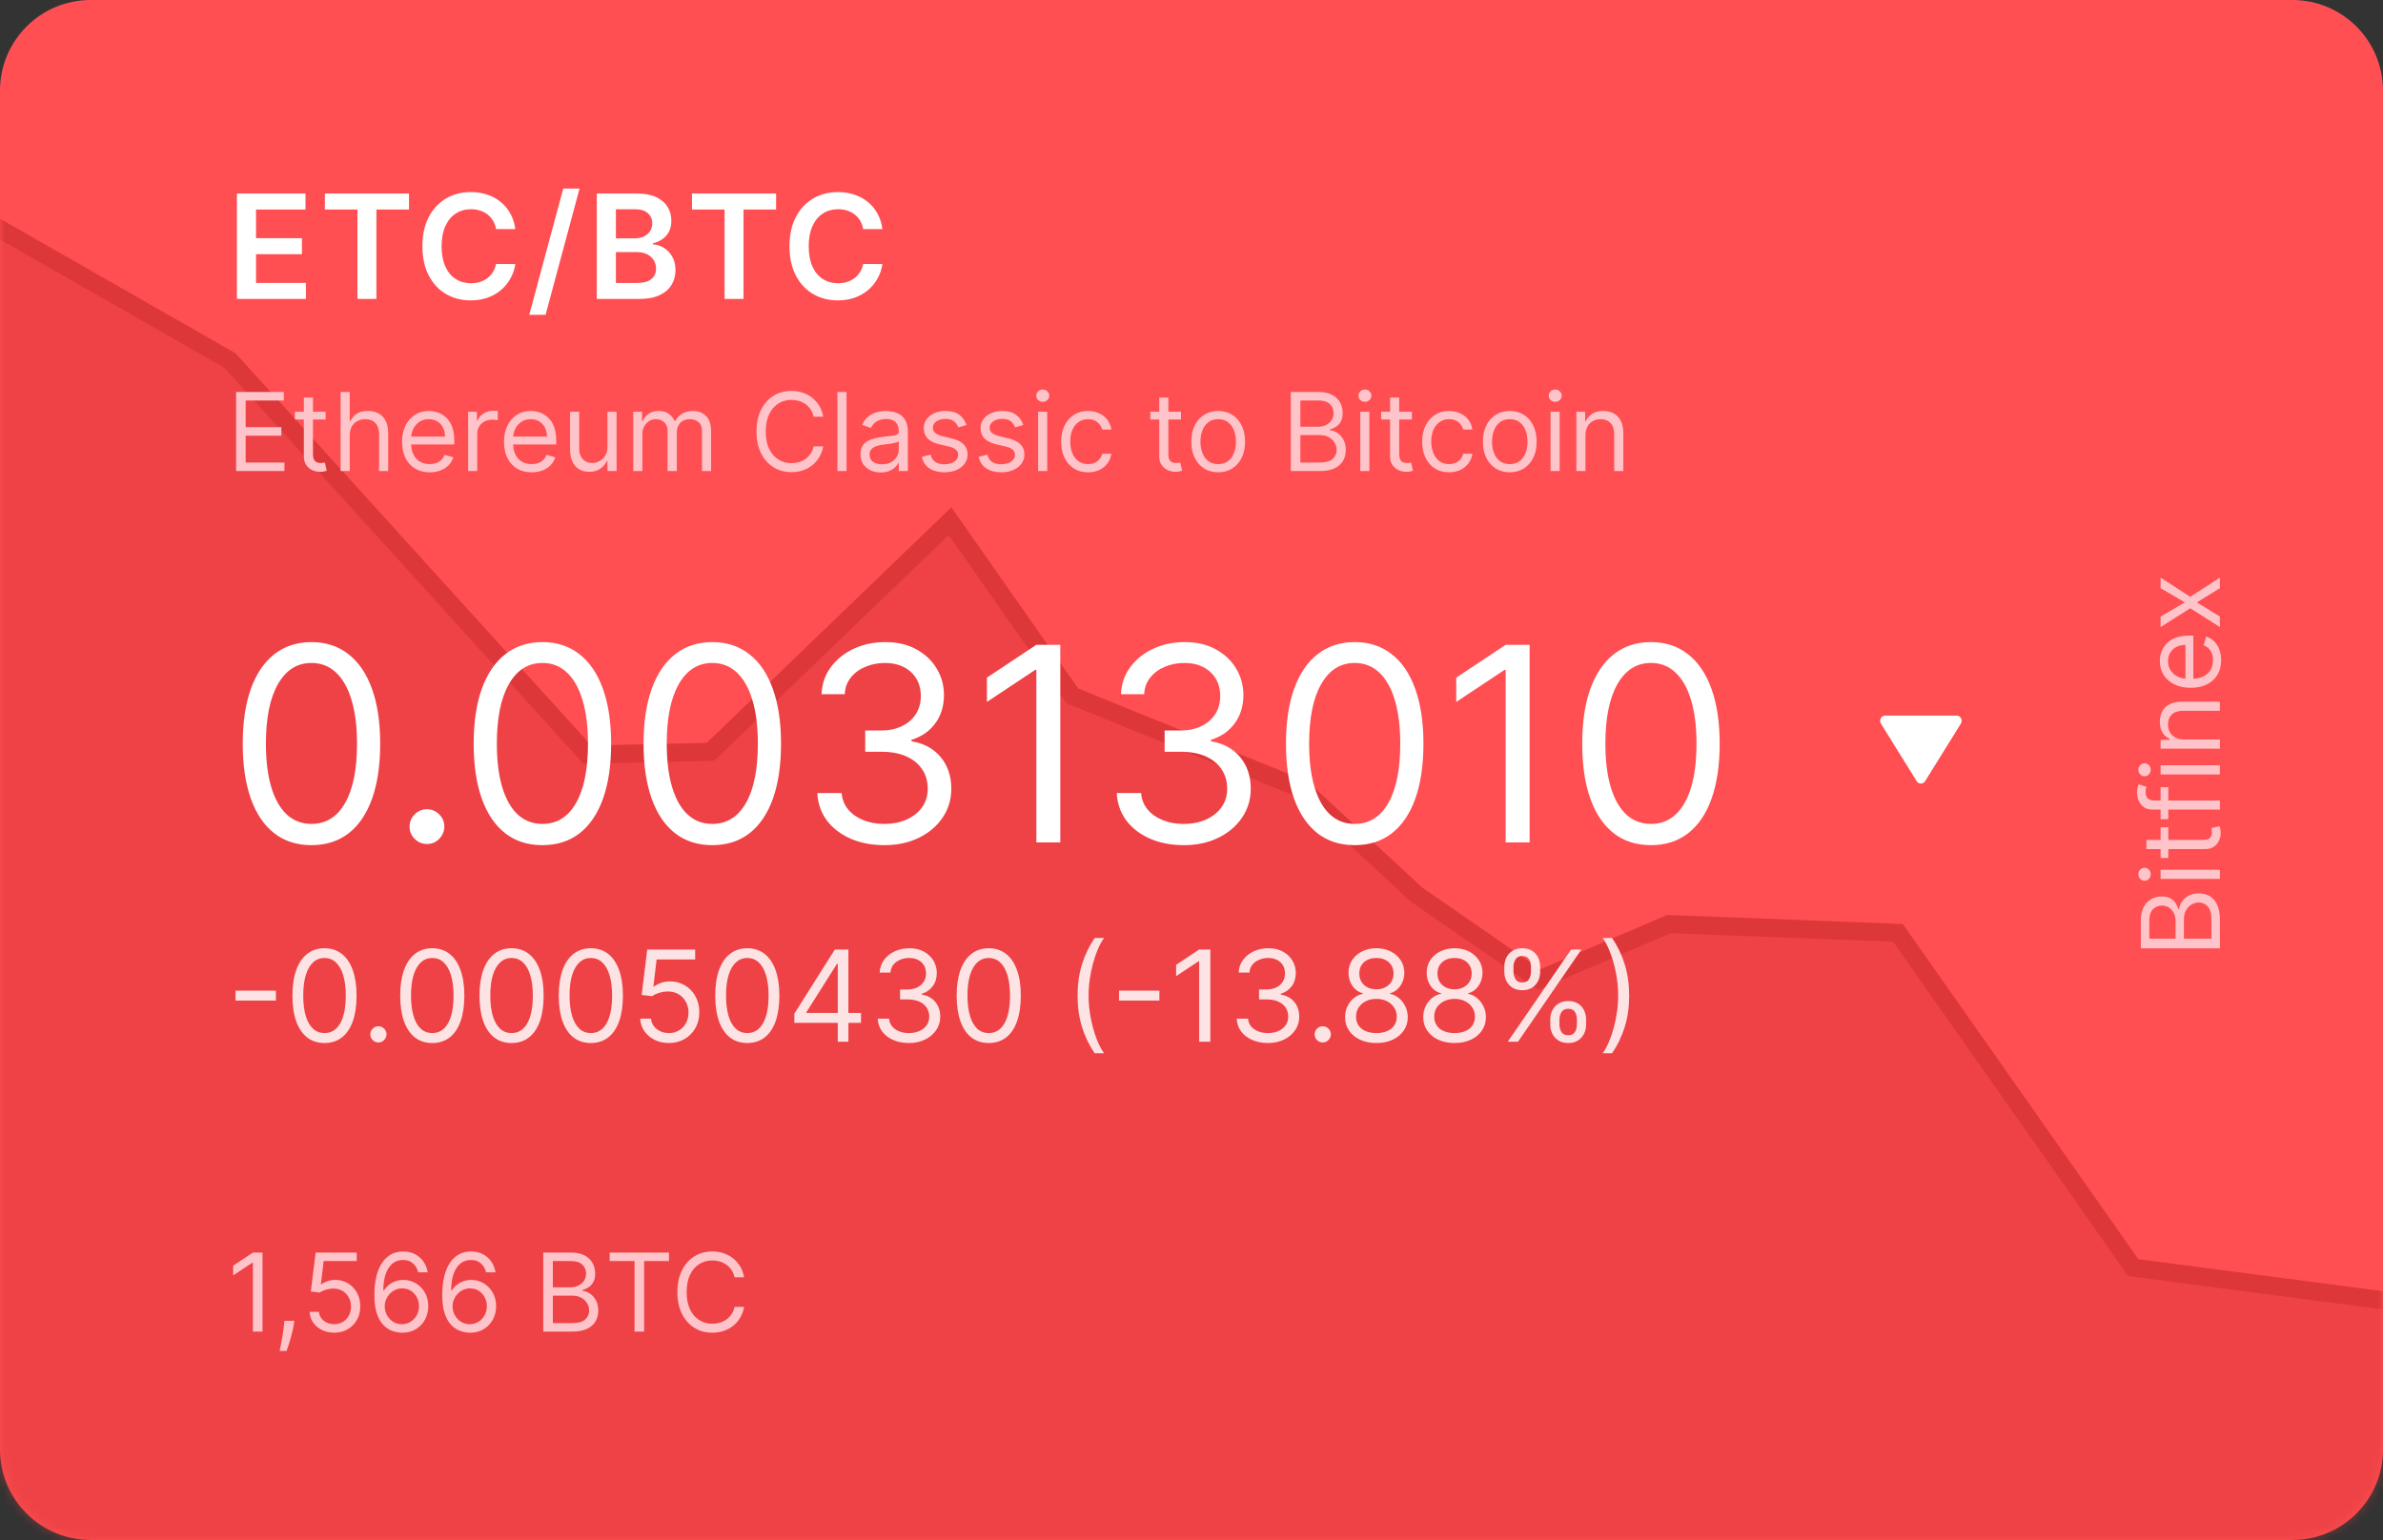 <svg width="263" height="170" viewBox="0 0 263 170" fill="none" xmlns="http://www.w3.org/2000/svg">
<rect x="0" y="0" width="263" height="170" fill="#333333" stroke="none"/>
<g clip-path="url(#clip0_0_1165)">
<path fill-rule="evenodd" clip-rule="evenodd" d="M0 10C0 4.477 4.477 0 10 0L253 0C258.523 0 263 4.477 263 10V160C263 165.523 258.523 170 253 170H10C4.477 170 0 165.523 0 160L0 10Z" fill="#FF4F52"/>
<mask id="mask0_0_1165" style="mask-type:luminance" maskUnits="userSpaceOnUse" x="0" y="0" width="263" height="170">
<path fill-rule="evenodd" clip-rule="evenodd" d="M0 10C0 4.477 4.477 0 10 0L253 0C258.523 0 263 4.477 263 10V160C263 165.523 258.523 170 253 170H10C4.477 170 0 165.523 0 160L0 10Z" fill="white"/>
</mask>
<g mask="url(#mask0_0_1165)">
<path d="M78.694 82.72L104.851 57.531L118.181 76.573L118.35 76.815L118.624 76.927L143.796 87.153L156.321 98.734L156.373 98.782L156.431 98.822L169.431 107.822L169.886 108.137L170.394 107.919L184.187 102.008L209.467 102.98L235.182 139.575L235.434 139.934L235.87 139.992L264.204 143.702L264.007 171H-1V24.723L25.366 39.789L64.512 82.963L64.819 83.302L65.276 83.291L78.023 83L78.413 82.991L78.694 82.72Z" fill="#DE373A" fill-opacity="0.5" stroke="#DE373A" stroke-width="2"/>
<path d="M245 104.689H236.273V101.638C236.273 101.03 236.378 100.529 236.588 100.134C236.795 99.739 237.075 99.445 237.428 99.252C237.777 99.059 238.165 98.962 238.591 98.962C238.966 98.962 239.276 99.029 239.52 99.162C239.764 99.293 239.957 99.466 240.099 99.682C240.241 99.895 240.347 100.127 240.415 100.377H240.5C240.517 100.11 240.611 99.841 240.781 99.571C240.952 99.302 241.196 99.076 241.514 98.894C241.832 98.712 242.222 98.621 242.682 98.621C243.119 98.621 243.513 98.721 243.862 98.919C244.212 99.118 244.489 99.432 244.693 99.861C244.898 100.29 245 100.848 245 101.536V104.689ZM244.062 103.632V101.536C244.062 100.846 243.929 100.355 243.662 100.066C243.392 99.773 243.065 99.627 242.682 99.627C242.386 99.627 242.114 99.702 241.864 99.853C241.611 100.003 241.409 100.218 241.259 100.496C241.105 100.775 241.028 101.104 241.028 101.485V103.632H244.062ZM240.108 103.632V101.672C240.108 101.354 240.045 101.067 239.92 100.811C239.795 100.553 239.619 100.348 239.392 100.198C239.165 100.044 238.898 99.968 238.591 99.968C238.207 99.968 237.882 100.101 237.615 100.368C237.345 100.635 237.21 101.059 237.21 101.638V103.632H240.108ZM245 97.021H238.455V96.015H245V97.021ZM237.364 96.51C237.364 96.706 237.297 96.875 237.163 97.017C237.03 97.156 236.869 97.225 236.682 97.225C236.494 97.225 236.334 97.156 236.2 97.017C236.067 96.875 236 96.706 236 96.51C236 96.314 236.067 96.146 236.2 96.007C236.334 95.865 236.494 95.794 236.682 95.794C236.869 95.794 237.03 95.865 237.163 96.007C237.297 96.146 237.364 96.314 237.364 96.51ZM238.455 91.327H239.307V94.719H238.455V91.327ZM236.886 93.73V92.724H243.125C243.409 92.724 243.622 92.683 243.764 92.601C243.903 92.516 243.997 92.408 244.045 92.277C244.091 92.144 244.114 92.003 244.114 91.855C244.114 91.744 244.108 91.653 244.097 91.582C244.082 91.511 244.071 91.454 244.062 91.412L244.966 91.207C244.991 91.276 245.017 91.371 245.043 91.493C245.071 91.615 245.085 91.77 245.085 91.957C245.085 92.242 245.024 92.52 244.902 92.793C244.78 93.062 244.594 93.287 244.344 93.466C244.094 93.642 243.778 93.73 243.398 93.73H236.886ZM238.455 86.899H239.307V90.428H238.455V86.899ZM245 89.371H237.551C237.176 89.371 236.864 89.283 236.614 89.106C236.364 88.93 236.176 88.702 236.051 88.421C235.926 88.139 235.864 87.842 235.864 87.53C235.864 87.283 235.884 87.081 235.923 86.925C235.963 86.769 236 86.652 236.034 86.575L236.903 86.865C236.886 86.916 236.865 86.987 236.839 87.078C236.814 87.166 236.801 87.283 236.801 87.428C236.801 87.76 236.885 88 237.053 88.148C237.22 88.293 237.466 88.365 237.79 88.365H245V89.371ZM245 85.49H238.455V84.484H245V85.49ZM237.364 84.978C237.364 85.174 237.297 85.343 237.163 85.485C237.03 85.625 236.869 85.694 236.682 85.694C236.494 85.694 236.334 85.625 236.2 85.485C236.067 85.343 236 85.174 236 84.978C236 84.782 236.067 84.615 236.2 84.475C236.334 84.334 236.494 84.262 236.682 84.262C236.869 84.262 237.03 84.334 237.163 84.475C237.297 84.615 237.364 84.782 237.364 84.978ZM241.062 81.636H245V82.642H238.455V81.671H239.477V81.585C239.145 81.432 238.878 81.199 238.676 80.886C238.472 80.574 238.369 80.171 238.369 79.676C238.369 79.233 238.46 78.845 238.642 78.513C238.821 78.18 239.094 77.922 239.46 77.737C239.824 77.553 240.284 77.46 240.841 77.46H245V78.466H240.909C240.395 78.466 239.994 78.599 239.707 78.867C239.418 79.133 239.273 79.5 239.273 79.966C239.273 80.287 239.342 80.574 239.482 80.827C239.621 81.077 239.824 81.274 240.091 81.419C240.358 81.564 240.682 81.636 241.062 81.636ZM245.136 72.878C245.136 73.509 244.997 74.053 244.719 74.51C244.438 74.965 244.045 75.316 243.543 75.563C243.037 75.807 242.449 75.929 241.778 75.929C241.108 75.929 240.517 75.807 240.006 75.563C239.491 75.316 239.091 74.972 238.804 74.532C238.514 74.088 238.369 73.571 238.369 72.981C238.369 72.64 238.426 72.303 238.54 71.971C238.653 71.638 238.838 71.336 239.094 71.063C239.347 70.79 239.682 70.573 240.099 70.411C240.517 70.249 241.031 70.168 241.642 70.168H242.068V75.213H241.199V71.191C240.83 71.191 240.5 71.265 240.21 71.412C239.92 71.557 239.692 71.765 239.524 72.034C239.357 72.302 239.273 72.617 239.273 72.981C239.273 73.381 239.372 73.728 239.571 74.02C239.767 74.31 240.023 74.533 240.338 74.689C240.653 74.846 240.991 74.924 241.352 74.924H241.932C242.426 74.924 242.845 74.838 243.189 74.668C243.53 74.495 243.79 74.255 243.969 73.948C244.145 73.641 244.233 73.284 244.233 72.878C244.233 72.614 244.196 72.375 244.122 72.162C244.045 71.946 243.932 71.76 243.781 71.604C243.628 71.448 243.437 71.327 243.21 71.242L243.483 70.27C243.812 70.373 244.102 70.544 244.352 70.786C244.599 71.027 244.793 71.326 244.932 71.681C245.068 72.036 245.136 72.435 245.136 72.878ZM238.455 68.064L241.131 66.496L238.455 64.928V63.769L241.727 65.882L245 63.769V64.928L242.46 66.496L245 68.064V69.223L241.727 67.144L238.455 69.223V68.064Z" fill="#FFC4C9"/>
<path d="M28.972 138.273V147H27.915V139.381H27.864L25.733 140.795V139.722L27.915 138.273H28.972ZM32.483 145.807L32.415 146.267C32.367 146.591 32.293 146.938 32.193 147.307C32.097 147.676 31.996 148.024 31.891 148.351C31.785 148.678 31.699 148.938 31.631 149.131H30.864C30.901 148.949 30.949 148.709 31.009 148.411C31.068 148.112 31.128 147.778 31.188 147.409C31.25 147.043 31.301 146.668 31.341 146.284L31.392 145.807H32.483ZM36.881 147.119C36.381 147.119 35.93 147.02 35.53 146.821C35.129 146.622 34.808 146.349 34.567 146.003C34.325 145.656 34.193 145.261 34.17 144.818H35.193C35.233 145.213 35.412 145.54 35.73 145.798C36.051 146.054 36.435 146.182 36.881 146.182C37.239 146.182 37.557 146.098 37.835 145.93C38.117 145.763 38.337 145.533 38.496 145.24C38.658 144.945 38.739 144.611 38.739 144.239C38.739 143.858 38.655 143.518 38.487 143.22C38.322 142.919 38.095 142.682 37.805 142.509C37.516 142.335 37.185 142.247 36.812 142.244C36.545 142.241 36.271 142.283 35.99 142.368C35.709 142.45 35.477 142.557 35.295 142.688L34.307 142.568L34.835 138.273H39.369V139.21H35.722L35.415 141.784H35.466C35.645 141.642 35.869 141.524 36.139 141.43C36.409 141.337 36.69 141.29 36.983 141.29C37.517 141.29 37.993 141.418 38.41 141.673C38.831 141.926 39.16 142.273 39.399 142.713C39.641 143.153 39.761 143.656 39.761 144.222C39.761 144.778 39.636 145.276 39.386 145.713C39.139 146.148 38.798 146.491 38.364 146.744C37.929 146.994 37.435 147.119 36.881 147.119ZM44.352 147.119C43.994 147.114 43.636 147.045 43.278 146.915C42.92 146.784 42.593 146.564 42.298 146.254C42.002 145.942 41.765 145.52 41.586 144.989C41.407 144.455 41.318 143.784 41.318 142.977C41.318 142.205 41.39 141.52 41.535 140.923C41.68 140.324 41.89 139.82 42.166 139.411C42.441 138.999 42.774 138.686 43.163 138.473C43.555 138.26 43.997 138.153 44.488 138.153C44.977 138.153 45.412 138.251 45.792 138.447C46.176 138.641 46.488 138.911 46.73 139.257C46.971 139.604 47.127 140.003 47.199 140.455H46.159C46.062 140.062 45.875 139.737 45.596 139.479C45.318 139.22 44.949 139.091 44.488 139.091C43.812 139.091 43.279 139.385 42.89 139.973C42.504 140.561 42.309 141.386 42.306 142.449H42.375C42.534 142.207 42.723 142.001 42.941 141.831C43.163 141.658 43.407 141.524 43.674 141.43C43.941 141.337 44.224 141.29 44.522 141.29C45.022 141.29 45.48 141.415 45.895 141.665C46.309 141.912 46.642 142.254 46.892 142.692C47.142 143.126 47.267 143.625 47.267 144.188C47.267 144.727 47.146 145.222 46.904 145.67C46.663 146.116 46.324 146.472 45.886 146.736C45.451 146.997 44.94 147.125 44.352 147.119ZM44.352 146.182C44.71 146.182 45.031 146.092 45.315 145.913C45.602 145.734 45.828 145.494 45.992 145.193C46.16 144.892 46.244 144.557 46.244 144.188C46.244 143.827 46.163 143.499 46.001 143.203C45.842 142.905 45.622 142.668 45.341 142.491C45.062 142.315 44.744 142.227 44.386 142.227C44.116 142.227 43.865 142.281 43.632 142.389C43.399 142.494 43.194 142.639 43.018 142.824C42.845 143.009 42.709 143.22 42.609 143.459C42.51 143.695 42.46 143.943 42.46 144.205C42.46 144.551 42.541 144.875 42.703 145.176C42.867 145.477 43.092 145.72 43.376 145.905C43.663 146.089 43.988 146.182 44.352 146.182ZM51.84 147.119C51.482 147.114 51.124 147.045 50.766 146.915C50.408 146.784 50.082 146.564 49.786 146.254C49.491 145.942 49.254 145.52 49.075 144.989C48.896 144.455 48.806 143.784 48.806 142.977C48.806 142.205 48.879 141.52 49.023 140.923C49.168 140.324 49.379 139.82 49.654 139.411C49.93 138.999 50.262 138.686 50.651 138.473C51.043 138.26 51.485 138.153 51.977 138.153C52.465 138.153 52.9 138.251 53.281 138.447C53.664 138.641 53.977 138.911 54.218 139.257C54.459 139.604 54.616 140.003 54.687 140.455H53.647C53.55 140.062 53.363 139.737 53.084 139.479C52.806 139.22 52.437 139.091 51.977 139.091C51.3 139.091 50.768 139.385 50.379 139.973C49.992 140.561 49.798 141.386 49.795 142.449H49.863C50.022 142.207 50.211 142.001 50.43 141.831C50.651 141.658 50.896 141.524 51.163 141.43C51.43 141.337 51.712 141.29 52.011 141.29C52.511 141.29 52.968 141.415 53.383 141.665C53.798 141.912 54.13 142.254 54.38 142.692C54.63 143.126 54.755 143.625 54.755 144.188C54.755 144.727 54.634 145.222 54.393 145.67C54.151 146.116 53.812 146.472 53.374 146.736C52.94 146.997 52.428 147.125 51.84 147.119ZM51.84 146.182C52.198 146.182 52.519 146.092 52.803 145.913C53.09 145.734 53.316 145.494 53.481 145.193C53.648 144.892 53.732 144.557 53.732 144.188C53.732 143.827 53.651 143.499 53.489 143.203C53.33 142.905 53.11 142.668 52.829 142.491C52.55 142.315 52.232 142.227 51.874 142.227C51.604 142.227 51.353 142.281 51.12 142.389C50.887 142.494 50.682 142.639 50.506 142.824C50.333 143.009 50.197 143.22 50.097 143.459C49.998 143.695 49.948 143.943 49.948 144.205C49.948 144.551 50.029 144.875 50.191 145.176C50.356 145.477 50.58 145.72 50.864 145.905C51.151 146.089 51.477 146.182 51.84 146.182ZM59.959 147V138.273H63.01C63.618 138.273 64.12 138.378 64.515 138.588C64.909 138.795 65.204 139.075 65.397 139.428C65.59 139.777 65.686 140.165 65.686 140.591C65.686 140.966 65.62 141.276 65.486 141.52C65.356 141.764 65.182 141.957 64.966 142.099C64.753 142.241 64.522 142.347 64.272 142.415V142.5C64.539 142.517 64.807 142.611 65.077 142.781C65.347 142.952 65.573 143.196 65.755 143.514C65.936 143.832 66.027 144.222 66.027 144.682C66.027 145.119 65.928 145.513 65.729 145.862C65.53 146.212 65.216 146.489 64.787 146.693C64.358 146.898 63.8 147 63.113 147H59.959ZM61.016 146.062H63.113C63.803 146.062 64.293 145.929 64.583 145.662C64.875 145.392 65.022 145.065 65.022 144.682C65.022 144.386 64.946 144.114 64.796 143.864C64.645 143.611 64.431 143.409 64.152 143.259C63.874 143.105 63.544 143.028 63.164 143.028H61.016V146.062ZM61.016 142.108H62.976C63.294 142.108 63.581 142.045 63.837 141.92C64.096 141.795 64.3 141.619 64.451 141.392C64.604 141.165 64.681 140.898 64.681 140.591C64.681 140.207 64.547 139.882 64.28 139.615C64.013 139.345 63.59 139.21 63.01 139.21H61.016V142.108ZM67.287 139.21V138.273H73.832V139.21H71.088V147H70.031V139.21H67.287ZM82.123 141H81.066C81.003 140.696 80.894 140.429 80.738 140.199C80.584 139.969 80.397 139.776 80.175 139.619C79.956 139.46 79.713 139.341 79.446 139.261C79.179 139.182 78.901 139.142 78.611 139.142C78.083 139.142 77.604 139.276 77.175 139.543C76.749 139.81 76.409 140.203 76.157 140.723C75.907 141.243 75.782 141.881 75.782 142.636C75.782 143.392 75.907 144.03 76.157 144.55C76.409 145.07 76.749 145.463 77.175 145.73C77.604 145.997 78.083 146.131 78.611 146.131C78.901 146.131 79.179 146.091 79.446 146.011C79.713 145.932 79.956 145.814 80.175 145.658C80.397 145.499 80.584 145.304 80.738 145.074C80.894 144.841 81.003 144.574 81.066 144.273H82.123C82.043 144.719 81.898 145.118 81.688 145.47C81.478 145.822 81.216 146.122 80.904 146.369C80.591 146.614 80.24 146.8 79.851 146.928C79.465 147.055 79.052 147.119 78.611 147.119C77.867 147.119 77.205 146.938 76.625 146.574C76.046 146.21 75.59 145.693 75.257 145.023C74.925 144.352 74.759 143.557 74.759 142.636C74.759 141.716 74.925 140.92 75.257 140.25C75.59 139.58 76.046 139.062 76.625 138.699C77.205 138.335 77.867 138.153 78.611 138.153C79.052 138.153 79.465 138.217 79.851 138.345C80.24 138.473 80.591 138.661 80.904 138.908C81.216 139.152 81.478 139.45 81.688 139.803C81.898 140.152 82.043 140.551 82.123 141Z" fill="#FFC4C9"/>
<path opacity="0.85" d="M30.449 109.362V110.456H25.994V109.362H30.449ZM35.815 115.139C35.065 115.139 34.427 114.935 33.9 114.528C33.373 114.117 32.971 113.522 32.692 112.743C32.414 111.961 32.275 111.016 32.275 109.909C32.275 108.809 32.414 107.869 32.692 107.09C32.974 106.308 33.378 105.711 33.905 105.3C34.436 104.886 35.072 104.679 35.815 104.679C36.557 104.679 37.192 104.886 37.719 105.3C38.249 105.711 38.653 106.308 38.932 107.09C39.213 107.869 39.354 108.809 39.354 109.909C39.354 111.016 39.215 111.961 38.937 112.743C38.658 113.522 38.255 114.117 37.728 114.528C37.202 114.935 36.563 115.139 35.815 115.139ZM35.815 114.045C36.557 114.045 37.134 113.687 37.545 112.972C37.956 112.256 38.161 111.235 38.161 109.909C38.161 109.027 38.067 108.277 37.878 107.657C37.692 107.037 37.424 106.565 37.072 106.24C36.724 105.915 36.305 105.753 35.815 105.753C35.079 105.753 34.504 106.116 34.089 106.842C33.675 107.564 33.468 108.587 33.468 109.909C33.468 110.791 33.561 111.54 33.746 112.156C33.932 112.773 34.199 113.242 34.547 113.563C34.898 113.885 35.321 114.045 35.815 114.045ZM41.763 115.08C41.518 115.08 41.307 114.992 41.132 114.816C40.956 114.64 40.868 114.43 40.868 114.185C40.868 113.939 40.956 113.729 41.132 113.553C41.307 113.378 41.518 113.29 41.763 113.29C42.008 113.29 42.219 113.378 42.394 113.553C42.57 113.729 42.658 113.939 42.658 114.185C42.658 114.347 42.616 114.496 42.534 114.632C42.454 114.768 42.346 114.877 42.21 114.96C42.078 115.04 41.929 115.08 41.763 115.08ZM47.709 115.139C46.96 115.139 46.322 114.935 45.795 114.528C45.268 114.117 44.865 113.522 44.587 112.743C44.308 111.961 44.169 111.016 44.169 109.909C44.169 108.809 44.308 107.869 44.587 107.09C44.868 106.308 45.273 105.711 45.8 105.3C46.33 104.886 46.967 104.679 47.709 104.679C48.451 104.679 49.086 104.886 49.613 105.3C50.143 105.711 50.548 106.308 50.826 107.09C51.108 107.869 51.249 108.809 51.249 109.909C51.249 111.016 51.11 111.961 50.831 112.743C50.553 113.522 50.15 114.117 49.623 114.528C49.096 114.935 48.458 115.139 47.709 115.139ZM47.709 114.045C48.451 114.045 49.028 113.687 49.439 112.972C49.85 112.256 50.056 111.235 50.056 109.909C50.056 109.027 49.961 108.277 49.772 107.657C49.587 107.037 49.318 106.565 48.967 106.24C48.619 105.915 48.2 105.753 47.709 105.753C46.973 105.753 46.398 106.116 45.984 106.842C45.569 107.564 45.362 108.587 45.362 109.909C45.362 110.791 45.455 111.54 45.641 112.156C45.826 112.773 46.093 113.242 46.441 113.563C46.793 113.885 47.215 114.045 47.709 114.045ZM56.459 115.139C55.71 115.139 55.072 114.935 54.545 114.528C54.018 114.117 53.615 113.522 53.337 112.743C53.058 111.961 52.919 111.016 52.919 109.909C52.919 108.809 53.058 107.869 53.337 107.09C53.618 106.308 54.023 105.711 54.55 105.3C55.08 104.886 55.717 104.679 56.459 104.679C57.201 104.679 57.836 104.886 58.363 105.3C58.893 105.711 59.298 106.308 59.576 107.09C59.858 107.869 59.999 108.809 59.999 109.909C59.999 111.016 59.86 111.961 59.581 112.743C59.303 113.522 58.9 114.117 58.373 114.528C57.846 114.935 57.208 115.139 56.459 115.139ZM56.459 114.045C57.201 114.045 57.778 113.687 58.189 112.972C58.6 112.256 58.806 111.235 58.806 109.909C58.806 109.027 58.711 108.277 58.522 107.657C58.337 107.037 58.068 106.565 57.717 106.24C57.369 105.915 56.95 105.753 56.459 105.753C55.723 105.753 55.148 106.116 54.734 106.842C54.319 107.564 54.112 108.587 54.112 109.909C54.112 110.791 54.205 111.54 54.391 112.156C54.576 112.773 54.843 113.242 55.191 113.563C55.543 113.885 55.965 114.045 56.459 114.045ZM65.209 115.139C64.46 115.139 63.822 114.935 63.295 114.528C62.768 114.117 62.365 113.522 62.087 112.743C61.808 111.961 61.669 111.016 61.669 109.909C61.669 108.809 61.808 107.869 62.087 107.09C62.368 106.308 62.773 105.711 63.3 105.3C63.83 104.886 64.467 104.679 65.209 104.679C65.951 104.679 66.586 104.886 67.113 105.3C67.643 105.711 68.048 106.308 68.326 107.09C68.608 107.869 68.749 108.809 68.749 109.909C68.749 111.016 68.61 111.961 68.331 112.743C68.053 113.522 67.65 114.117 67.123 114.528C66.596 114.935 65.958 115.139 65.209 115.139ZM65.209 114.045C65.951 114.045 66.528 113.687 66.939 112.972C67.35 112.256 67.556 111.235 67.556 109.909C67.556 109.027 67.461 108.277 67.272 107.657C67.087 107.037 66.818 106.565 66.467 106.24C66.119 105.915 65.7 105.753 65.209 105.753C64.473 105.753 63.898 106.116 63.484 106.842C63.069 107.564 62.862 108.587 62.862 109.909C62.862 110.791 62.955 111.54 63.141 112.156C63.326 112.773 63.593 113.242 63.941 113.563C64.293 113.885 64.715 114.045 65.209 114.045ZM73.82 115.139C73.236 115.139 72.711 115.023 72.244 114.791C71.776 114.559 71.402 114.241 71.12 113.837C70.838 113.432 70.684 112.972 70.658 112.455H71.851C71.897 112.915 72.106 113.296 72.478 113.598C72.852 113.896 73.299 114.045 73.82 114.045C74.237 114.045 74.609 113.948 74.933 113.752C75.261 113.557 75.518 113.288 75.704 112.947C75.893 112.602 75.987 112.213 75.987 111.778C75.987 111.334 75.89 110.938 75.694 110.59C75.502 110.239 75.237 109.962 74.899 109.76C74.561 109.558 74.174 109.455 73.74 109.452C73.429 109.448 73.109 109.496 72.781 109.596C72.453 109.692 72.183 109.816 71.97 109.969L70.817 109.83L71.433 104.818H76.723V105.912H72.468L72.11 108.915H72.169C72.378 108.749 72.64 108.612 72.955 108.502C73.27 108.393 73.598 108.338 73.939 108.338C74.562 108.338 75.117 108.487 75.605 108.786C76.095 109.08 76.48 109.485 76.758 109.999C77.04 110.512 77.181 111.099 77.181 111.759C77.181 112.408 77.035 112.988 76.743 113.499C76.455 114.006 76.057 114.407 75.55 114.702C75.043 114.993 74.466 115.139 73.82 115.139ZM82.477 115.139C81.728 115.139 81.09 114.935 80.562 114.528C80.035 114.117 79.633 113.522 79.354 112.743C79.076 111.961 78.937 111.016 78.937 109.909C78.937 108.809 79.076 107.869 79.354 107.09C79.636 106.308 80.04 105.711 80.567 105.3C81.098 104.886 81.734 104.679 82.477 104.679C83.219 104.679 83.854 104.886 84.381 105.3C84.911 105.711 85.315 106.308 85.594 107.09C85.876 107.869 86.016 108.809 86.016 109.909C86.016 111.016 85.877 111.961 85.599 112.743C85.32 113.522 84.918 114.117 84.391 114.528C83.864 114.935 83.226 115.139 82.477 115.139ZM82.477 114.045C83.219 114.045 83.796 113.687 84.207 112.972C84.618 112.256 84.823 111.235 84.823 109.909C84.823 109.027 84.729 108.277 84.54 107.657C84.354 107.037 84.086 106.565 83.734 106.24C83.386 105.915 82.967 105.753 82.477 105.753C81.741 105.753 81.166 106.116 80.751 106.842C80.337 107.564 80.13 108.587 80.13 109.909C80.13 110.791 80.223 111.54 80.408 112.156C80.594 112.773 80.861 113.242 81.209 113.563C81.56 113.885 81.983 114.045 82.477 114.045ZM87.667 112.912V111.898L92.141 104.818H92.877V106.389H92.38L88.999 111.739V111.818H95.025V112.912H87.667ZM92.46 115V112.604V112.131V104.818H93.633V115H92.46ZM100.328 115.139C99.672 115.139 99.087 115.027 98.573 114.801C98.063 114.576 97.657 114.263 97.355 113.862C97.057 113.457 96.895 112.988 96.868 112.455H98.121C98.147 112.783 98.26 113.066 98.459 113.305C98.658 113.54 98.918 113.722 99.24 113.852C99.561 113.981 99.917 114.045 100.308 114.045C100.746 114.045 101.134 113.969 101.472 113.817C101.81 113.664 102.075 113.452 102.267 113.18C102.459 112.909 102.556 112.594 102.556 112.236C102.556 111.861 102.463 111.531 102.277 111.246C102.092 110.958 101.82 110.733 101.462 110.57C101.104 110.408 100.666 110.327 100.149 110.327H99.334V109.233H100.149C100.554 109.233 100.908 109.16 101.213 109.014C101.521 108.868 101.762 108.663 101.934 108.398C102.11 108.133 102.198 107.821 102.198 107.463C102.198 107.118 102.121 106.818 101.969 106.563C101.816 106.308 101.601 106.109 101.323 105.967C101.048 105.824 100.723 105.753 100.348 105.753C99.997 105.753 99.665 105.817 99.354 105.947C99.046 106.073 98.794 106.257 98.598 106.499C98.403 106.737 98.297 107.026 98.28 107.364H97.087C97.107 106.83 97.267 106.363 97.569 105.962C97.871 105.557 98.265 105.242 98.752 105.017C99.243 104.792 99.781 104.679 100.368 104.679C100.998 104.679 101.538 104.807 101.989 105.062C102.44 105.314 102.786 105.647 103.028 106.061C103.27 106.475 103.391 106.923 103.391 107.403C103.391 107.977 103.24 108.466 102.938 108.87C102.64 109.274 102.234 109.554 101.72 109.71V109.79C102.363 109.896 102.865 110.169 103.227 110.61C103.588 111.048 103.769 111.589 103.769 112.236C103.769 112.789 103.618 113.286 103.316 113.727C103.018 114.165 102.61 114.509 102.093 114.761C101.576 115.013 100.988 115.139 100.328 115.139ZM109.123 115.139C108.374 115.139 107.736 114.935 107.209 114.528C106.682 114.117 106.279 113.522 106.001 112.743C105.722 111.961 105.583 111.016 105.583 109.909C105.583 108.809 105.722 107.869 106.001 107.09C106.283 106.308 106.687 105.711 107.214 105.3C107.744 104.886 108.381 104.679 109.123 104.679C109.865 104.679 110.5 104.886 111.027 105.3C111.557 105.711 111.962 106.308 112.24 107.09C112.522 107.869 112.663 108.809 112.663 109.909C112.663 111.016 112.524 111.961 112.245 112.743C111.967 113.522 111.564 114.117 111.037 114.528C110.51 114.935 109.872 115.139 109.123 115.139ZM109.123 114.045C109.865 114.045 110.442 113.687 110.853 112.972C111.264 112.256 111.47 111.235 111.47 109.909C111.47 109.027 111.375 108.277 111.186 107.657C111.001 107.037 110.732 106.565 110.381 106.24C110.033 105.915 109.614 105.753 109.123 105.753C108.387 105.753 107.812 106.116 107.398 106.842C106.984 107.564 106.776 108.587 106.776 109.909C106.776 110.791 106.869 111.54 107.055 112.156C107.24 112.773 107.507 113.242 107.855 113.563C108.207 113.885 108.629 114.045 109.123 114.045ZM118.927 109.909C118.927 108.656 119.089 107.504 119.414 106.454C119.742 105.4 120.21 104.43 120.816 103.545H121.85C121.612 103.874 121.388 104.278 121.179 104.759C120.974 105.236 120.793 105.761 120.637 106.335C120.481 106.905 120.359 107.495 120.269 108.104C120.183 108.714 120.14 109.316 120.14 109.909C120.14 110.698 120.216 111.498 120.369 112.31C120.521 113.122 120.727 113.876 120.985 114.572C121.244 115.268 121.532 115.835 121.85 116.273H120.816C120.21 115.388 119.742 114.42 119.414 113.369C119.089 112.315 118.927 111.162 118.927 109.909ZM127.957 109.362V110.456H123.502V109.362H127.957ZM133.581 104.818V115H132.348V106.111H132.288L129.802 107.761V106.509L132.348 104.818H133.581ZM139.949 115.139C139.293 115.139 138.708 115.027 138.194 114.801C137.684 114.576 137.278 114.263 136.976 113.862C136.678 113.457 136.516 112.988 136.489 112.455H137.742C137.769 112.783 137.881 113.066 138.08 113.305C138.279 113.54 138.539 113.722 138.861 113.852C139.182 113.981 139.538 114.045 139.93 114.045C140.367 114.045 140.755 113.969 141.093 113.817C141.431 113.664 141.696 113.452 141.888 113.18C142.081 112.909 142.177 112.594 142.177 112.236C142.177 111.861 142.084 111.531 141.898 111.246C141.713 110.958 141.441 110.733 141.083 110.57C140.725 110.408 140.287 110.327 139.77 110.327H138.955V109.233H139.77C140.175 109.233 140.529 109.16 140.834 109.014C141.143 108.868 141.383 108.663 141.555 108.398C141.731 108.133 141.819 107.821 141.819 107.463C141.819 107.118 141.742 106.818 141.59 106.563C141.438 106.308 141.222 106.109 140.944 105.967C140.669 105.824 140.344 105.753 139.969 105.753C139.618 105.753 139.287 105.817 138.975 105.947C138.667 106.073 138.415 106.257 138.219 106.499C138.024 106.737 137.918 107.026 137.901 107.364H136.708C136.728 106.83 136.889 106.363 137.19 105.962C137.492 105.557 137.886 105.242 138.373 105.017C138.864 104.792 139.403 104.679 139.989 104.679C140.619 104.679 141.159 104.807 141.61 105.062C142.061 105.314 142.407 105.647 142.649 106.061C142.891 106.475 143.012 106.923 143.012 107.403C143.012 107.977 142.861 108.466 142.559 108.87C142.261 109.274 141.855 109.554 141.341 109.71V109.79C141.984 109.896 142.487 110.169 142.848 110.61C143.209 111.048 143.39 111.589 143.39 112.236C143.39 112.789 143.239 113.286 142.937 113.727C142.639 114.165 142.231 114.509 141.714 114.761C141.197 115.013 140.609 115.139 139.949 115.139ZM145.984 115.08C145.738 115.08 145.528 114.992 145.352 114.816C145.177 114.64 145.089 114.43 145.089 114.185C145.089 113.939 145.177 113.729 145.352 113.553C145.528 113.378 145.738 113.29 145.984 113.29C146.229 113.29 146.439 113.378 146.615 113.553C146.791 113.729 146.879 113.939 146.879 114.185C146.879 114.347 146.837 114.496 146.754 114.632C146.675 114.768 146.567 114.877 146.431 114.96C146.299 115.04 146.149 115.08 145.984 115.08ZM151.911 115.139C151.228 115.139 150.625 115.018 150.101 114.776C149.581 114.531 149.175 114.195 148.883 113.767C148.592 113.336 148.448 112.846 148.451 112.295C148.448 111.865 148.532 111.467 148.704 111.102C148.877 110.734 149.112 110.428 149.41 110.183C149.712 109.934 150.048 109.777 150.42 109.71V109.651C149.932 109.525 149.545 109.251 149.256 108.83C148.968 108.406 148.825 107.924 148.829 107.384C148.825 106.866 148.956 106.404 149.221 105.996C149.487 105.589 149.851 105.267 150.315 105.032C150.782 104.797 151.314 104.679 151.911 104.679C152.501 104.679 153.028 104.797 153.492 105.032C153.956 105.267 154.321 105.589 154.586 105.996C154.854 106.404 154.99 106.866 154.993 107.384C154.99 107.924 154.843 108.406 154.551 108.83C154.263 109.251 153.88 109.525 153.403 109.651V109.71C153.77 109.777 154.102 109.934 154.397 110.183C154.692 110.428 154.927 110.734 155.103 111.102C155.278 111.467 155.368 111.865 155.371 112.295C155.368 112.846 155.219 113.336 154.924 113.767C154.632 114.195 154.226 114.531 153.706 114.776C153.189 115.018 152.59 115.139 151.911 115.139ZM151.911 114.045C152.372 114.045 152.769 113.971 153.104 113.822C153.439 113.673 153.698 113.462 153.88 113.19C154.062 112.919 154.155 112.6 154.158 112.236C154.155 111.851 154.055 111.512 153.86 111.217C153.664 110.922 153.398 110.69 153.059 110.521C152.725 110.352 152.342 110.267 151.911 110.267C151.477 110.267 151.089 110.352 150.748 110.521C150.41 110.69 150.143 110.922 149.947 111.217C149.755 111.512 149.661 111.851 149.664 112.236C149.661 112.6 149.748 112.919 149.927 113.19C150.11 113.462 150.37 113.673 150.708 113.822C151.046 113.971 151.447 114.045 151.911 114.045ZM151.911 109.213C152.276 109.213 152.599 109.14 152.881 108.994C153.166 108.848 153.389 108.645 153.552 108.383C153.714 108.121 153.797 107.814 153.8 107.463C153.797 107.118 153.716 106.818 153.557 106.563C153.398 106.305 153.177 106.106 152.895 105.967C152.614 105.824 152.286 105.753 151.911 105.753C151.53 105.753 151.197 105.824 150.912 105.967C150.627 106.106 150.406 106.305 150.251 106.563C150.095 106.818 150.019 107.118 150.022 107.463C150.019 107.814 150.096 108.121 150.256 108.383C150.418 108.645 150.642 108.848 150.927 108.994C151.212 109.14 151.54 109.213 151.911 109.213ZM160.538 115.139C159.855 115.139 159.252 115.018 158.728 114.776C158.208 114.531 157.802 114.195 157.51 113.767C157.219 113.336 157.074 112.846 157.078 112.295C157.074 111.865 157.159 111.467 157.331 111.102C157.504 110.734 157.739 110.428 158.037 110.183C158.339 109.934 158.675 109.777 159.047 109.71V109.651C158.559 109.525 158.172 109.251 157.883 108.83C157.595 108.406 157.452 107.924 157.456 107.384C157.452 106.866 157.583 106.404 157.848 105.996C158.114 105.589 158.478 105.267 158.942 105.032C159.409 104.797 159.941 104.679 160.538 104.679C161.128 104.679 161.655 104.797 162.119 105.032C162.583 105.267 162.948 105.589 163.213 105.996C163.481 106.404 163.617 106.866 163.62 107.384C163.617 107.924 163.47 108.406 163.178 108.83C162.89 109.251 162.507 109.525 162.029 109.651V109.71C162.397 109.777 162.729 109.934 163.024 110.183C163.319 110.428 163.554 110.734 163.73 111.102C163.905 111.467 163.995 111.865 163.998 112.295C163.995 112.846 163.846 113.336 163.551 113.767C163.259 114.195 162.853 114.531 162.333 114.776C161.816 115.018 161.217 115.139 160.538 115.139ZM160.538 114.045C160.999 114.045 161.396 113.971 161.731 113.822C162.066 113.673 162.324 113.462 162.507 113.19C162.689 112.919 162.782 112.6 162.785 112.236C162.782 111.851 162.682 111.512 162.487 111.217C162.291 110.922 162.025 110.69 161.686 110.521C161.352 110.352 160.969 110.267 160.538 110.267C160.104 110.267 159.716 110.352 159.375 110.521C159.037 110.69 158.77 110.922 158.574 111.217C158.382 111.512 158.288 111.851 158.291 112.236C158.288 112.6 158.375 112.919 158.554 113.19C158.737 113.462 158.997 113.673 159.335 113.822C159.673 113.971 160.074 114.045 160.538 114.045ZM160.538 109.213C160.903 109.213 161.226 109.14 161.507 108.994C161.792 108.848 162.016 108.645 162.179 108.383C162.341 108.121 162.424 107.814 162.427 107.463C162.424 107.118 162.343 106.818 162.184 106.563C162.025 106.305 161.804 106.106 161.522 105.967C161.241 105.824 160.913 105.753 160.538 105.753C160.157 105.753 159.824 105.824 159.539 105.967C159.254 106.106 159.033 106.305 158.877 106.563C158.722 106.818 158.645 107.118 158.649 107.463C158.645 107.814 158.723 108.121 158.882 108.383C159.045 108.645 159.269 108.848 159.554 108.994C159.839 109.14 160.167 109.213 160.538 109.213ZM171.094 113.091V112.554C171.094 112.183 171.17 111.843 171.323 111.535C171.478 111.223 171.704 110.975 171.999 110.789C172.297 110.6 172.658 110.506 173.083 110.506C173.513 110.506 173.875 110.6 174.166 110.789C174.458 110.975 174.678 111.223 174.828 111.535C174.977 111.843 175.051 112.183 175.051 112.554V113.091C175.051 113.462 174.975 113.804 174.823 114.115C174.673 114.423 174.451 114.672 174.156 114.861C173.865 115.046 173.507 115.139 173.083 115.139C172.652 115.139 172.289 115.046 171.994 114.861C171.699 114.672 171.475 114.423 171.323 114.115C171.17 113.804 171.094 113.462 171.094 113.091ZM172.108 112.554V113.091C172.108 113.399 172.181 113.676 172.327 113.921C172.473 114.163 172.725 114.284 173.083 114.284C173.431 114.284 173.676 114.163 173.818 113.921C173.964 113.676 174.037 113.399 174.037 113.091V112.554C174.037 112.246 173.968 111.971 173.828 111.729C173.689 111.483 173.441 111.361 173.083 111.361C172.735 111.361 172.484 111.483 172.332 111.729C172.183 111.971 172.108 112.246 172.108 112.554ZM166.023 107.264V106.727C166.023 106.356 166.099 106.016 166.252 105.708C166.407 105.397 166.633 105.148 166.928 104.962C167.226 104.773 167.587 104.679 168.012 104.679C168.442 104.679 168.804 104.773 169.095 104.962C169.387 105.148 169.607 105.397 169.757 105.708C169.906 106.016 169.98 106.356 169.98 106.727V107.264C169.98 107.635 169.904 107.977 169.752 108.288C169.602 108.597 169.38 108.845 169.085 109.034C168.794 109.22 168.436 109.312 168.012 109.312C167.581 109.312 167.218 109.22 166.923 109.034C166.628 108.845 166.404 108.597 166.252 108.288C166.099 107.977 166.023 107.635 166.023 107.264ZM167.037 106.727V107.264C167.037 107.572 167.11 107.849 167.256 108.094C167.402 108.336 167.654 108.457 168.012 108.457C168.36 108.457 168.605 108.336 168.747 108.094C168.893 107.849 168.966 107.572 168.966 107.264V106.727C168.966 106.419 168.896 106.144 168.757 105.902C168.618 105.657 168.369 105.534 168.012 105.534C167.664 105.534 167.413 105.657 167.261 105.902C167.112 106.144 167.037 106.419 167.037 106.727ZM166.401 115L173.401 104.818H174.534L167.534 115H166.401ZM179.804 109.909C179.804 111.162 179.64 112.315 179.312 113.369C178.987 114.42 178.521 115.388 177.915 116.273H176.881C177.119 115.945 177.342 115.54 177.547 115.06C177.756 114.582 177.938 114.059 178.094 113.489C178.25 112.915 178.371 112.324 178.457 111.714C178.546 111.101 178.591 110.499 178.591 109.909C178.591 109.12 178.515 108.32 178.362 107.508C178.21 106.696 178.004 105.942 177.746 105.246C177.487 104.55 177.199 103.983 176.881 103.545H177.915C178.521 104.43 178.987 105.4 179.312 106.454C179.64 107.504 179.804 108.656 179.804 109.909Z" fill="white"/>
<path fill-rule="evenodd" clip-rule="evenodd" d="M208.051 79H215.949C216.253 79 216.5 79.255 216.5 79.57C216.5 79.68 216.47 79.787 216.413 79.879L212.463 86.238C212.299 86.503 211.958 86.58 211.702 86.409C211.636 86.365 211.579 86.307 211.537 86.238L207.588 79.879C207.423 79.614 207.497 79.261 207.753 79.091C207.842 79.031 207.945 79 208.051 79Z" fill="white"/>
<path d="M34.375 93.298C32.77 93.298 31.403 92.862 30.273 91.988C29.144 91.107 28.281 89.832 27.685 88.163C27.088 86.487 26.79 84.463 26.79 82.091C26.79 79.733 27.088 77.719 27.685 76.05C28.288 74.374 29.155 73.096 30.284 72.215C31.421 71.327 32.784 70.883 34.375 70.883C35.966 70.883 37.326 71.327 38.455 72.215C39.592 73.096 40.458 74.374 41.055 76.05C41.658 77.719 41.96 79.733 41.96 82.091C41.96 84.463 41.662 86.487 41.065 88.163C40.469 89.832 39.606 91.107 38.477 91.988C37.347 92.862 35.98 93.298 34.375 93.298ZM34.375 90.954C35.966 90.954 37.202 90.188 38.082 88.653C38.963 87.119 39.403 84.932 39.403 82.091C39.403 80.202 39.201 78.593 38.796 77.265C38.398 75.937 37.823 74.925 37.07 74.229C36.325 73.533 35.426 73.185 34.375 73.185C32.798 73.185 31.566 73.962 30.678 75.518C29.791 77.066 29.347 79.257 29.347 82.091C29.347 83.98 29.546 85.585 29.943 86.906C30.341 88.227 30.913 89.232 31.658 89.921C32.411 90.61 33.317 90.954 34.375 90.954ZM47.122 93.171C46.596 93.171 46.145 92.982 45.769 92.606C45.392 92.229 45.204 91.778 45.204 91.253C45.204 90.727 45.392 90.276 45.769 89.9C46.145 89.523 46.596 89.335 47.122 89.335C47.647 89.335 48.098 89.523 48.475 89.9C48.851 90.276 49.039 90.727 49.039 91.253C49.039 91.601 48.951 91.921 48.773 92.212C48.603 92.503 48.372 92.737 48.081 92.915C47.797 93.085 47.477 93.171 47.122 93.171ZM59.863 93.298C58.258 93.298 56.891 92.862 55.762 91.988C54.633 91.107 53.77 89.832 53.173 88.163C52.576 86.487 52.278 84.463 52.278 82.091C52.278 79.733 52.576 77.719 53.173 76.05C53.777 74.374 54.643 73.096 55.772 72.215C56.909 71.327 58.272 70.883 59.863 70.883C61.454 70.883 62.814 71.327 63.944 72.215C65.08 73.096 65.946 74.374 66.543 76.05C67.147 77.719 67.448 79.733 67.448 82.091C67.448 84.463 67.15 86.487 66.554 88.163C65.957 89.832 65.094 91.107 63.965 91.988C62.836 92.862 61.468 93.298 59.863 93.298ZM59.863 90.954C61.454 90.954 62.69 90.188 63.571 88.653C64.451 87.119 64.892 84.932 64.892 82.091C64.892 80.202 64.689 78.593 64.284 77.265C63.887 75.937 63.311 74.925 62.559 74.229C61.813 73.533 60.914 73.185 59.863 73.185C58.287 73.185 57.054 73.962 56.166 75.518C55.279 77.066 54.835 79.257 54.835 82.091C54.835 83.98 55.034 85.585 55.431 86.906C55.829 88.227 56.401 89.232 57.147 89.921C57.9 90.61 58.805 90.954 59.863 90.954ZM78.613 93.298C77.008 93.298 75.641 92.862 74.512 91.988C73.382 91.107 72.519 89.832 71.923 88.163C71.326 86.487 71.028 84.463 71.028 82.091C71.028 79.733 71.326 77.719 71.923 76.05C72.527 74.374 73.393 73.096 74.522 72.215C75.659 71.327 77.022 70.883 78.613 70.883C80.204 70.883 81.564 71.327 82.694 72.215C83.83 73.096 84.696 74.374 85.293 76.05C85.897 77.719 86.198 79.733 86.198 82.091C86.198 84.463 85.9 86.487 85.304 88.163C84.707 89.832 83.844 91.107 82.715 91.988C81.586 92.862 80.218 93.298 78.613 93.298ZM78.613 90.954C80.204 90.954 81.44 90.188 82.321 88.653C83.201 87.119 83.642 84.932 83.642 82.091C83.642 80.202 83.439 78.593 83.034 77.265C82.637 75.937 82.061 74.925 81.309 74.229C80.563 73.533 79.664 73.185 78.613 73.185C77.037 73.185 75.804 73.962 74.916 75.518C74.029 77.066 73.585 79.257 73.585 82.091C73.585 83.98 73.784 85.585 74.181 86.906C74.579 88.227 75.151 89.232 75.897 89.921C76.65 90.61 77.555 90.954 78.613 90.954ZM97.619 93.298C96.213 93.298 94.959 93.057 93.858 92.574C92.765 92.091 91.894 91.42 91.248 90.56C90.609 89.694 90.261 88.689 90.204 87.546H92.889C92.946 88.249 93.187 88.856 93.613 89.367C94.039 89.871 94.597 90.262 95.286 90.539C95.975 90.816 96.738 90.954 97.576 90.954C98.514 90.954 99.345 90.791 100.069 90.465C100.794 90.138 101.362 89.683 101.774 89.101C102.186 88.519 102.392 87.844 102.392 87.077C102.392 86.274 102.193 85.567 101.795 84.957C101.397 84.339 100.815 83.856 100.048 83.508C99.281 83.16 98.343 82.986 97.235 82.986H95.488V80.642H97.235C98.102 80.642 98.862 80.486 99.515 80.173C100.176 79.861 100.691 79.421 101.06 78.852C101.436 78.284 101.625 77.617 101.625 76.849C101.625 76.111 101.461 75.468 101.135 74.921C100.808 74.374 100.346 73.948 99.75 73.643C99.16 73.337 98.464 73.185 97.662 73.185C96.909 73.185 96.198 73.323 95.531 73.6C94.87 73.87 94.331 74.264 93.912 74.783C93.493 75.294 93.265 75.912 93.23 76.636H90.673C90.716 75.493 91.06 74.492 91.706 73.632C92.353 72.766 93.198 72.091 94.242 71.608C95.293 71.125 96.447 70.883 97.704 70.883C99.054 70.883 100.211 71.157 101.177 71.704C102.143 72.244 102.885 72.957 103.404 73.845C103.922 74.733 104.181 75.692 104.181 76.722C104.181 77.95 103.858 78.998 103.212 79.864C102.573 80.731 101.703 81.331 100.602 81.665V81.835C101.98 82.062 103.056 82.648 103.83 83.593C104.604 84.531 104.991 85.692 104.991 87.077C104.991 88.263 104.668 89.328 104.022 90.273C103.382 91.21 102.509 91.949 101.401 92.489C100.293 93.028 99.032 93.298 97.619 93.298ZM117.019 71.182V93H114.377V73.952H114.249L108.922 77.489V74.804L114.377 71.182H117.019ZM130.666 93.298C129.26 93.298 128.006 93.057 126.905 92.574C125.811 92.091 124.941 91.42 124.295 90.56C123.656 89.694 123.308 88.689 123.251 87.546H125.936C125.993 88.249 126.234 88.856 126.66 89.367C127.086 89.871 127.644 90.262 128.333 90.539C129.022 90.816 129.785 90.954 130.623 90.954C131.561 90.954 132.392 90.791 133.116 90.465C133.841 90.138 134.409 89.683 134.821 89.101C135.233 88.519 135.439 87.844 135.439 87.077C135.439 86.274 135.24 85.567 134.842 84.957C134.444 84.339 133.862 83.856 133.095 83.508C132.328 83.16 131.39 82.986 130.282 82.986H128.535V80.642H130.282C131.149 80.642 131.909 80.486 132.562 80.173C133.223 79.861 133.738 79.421 134.107 78.852C134.483 78.284 134.672 77.617 134.672 76.849C134.672 76.111 134.508 75.468 134.181 74.921C133.855 74.374 133.393 73.948 132.797 73.643C132.207 73.337 131.511 73.185 130.708 73.185C129.956 73.185 129.245 73.323 128.578 73.6C127.917 73.87 127.377 74.264 126.958 74.783C126.539 75.294 126.312 75.912 126.277 76.636H123.72C123.762 75.493 124.107 74.492 124.753 73.632C125.4 72.766 126.245 72.091 127.289 71.608C128.34 71.125 129.494 70.883 130.751 70.883C132.1 70.883 133.258 71.157 134.224 71.704C135.19 72.244 135.932 72.957 136.451 73.845C136.969 74.733 137.228 75.692 137.228 76.722C137.228 77.95 136.905 78.998 136.259 79.864C135.62 80.731 134.75 81.331 133.649 81.665V81.835C135.027 82.062 136.103 82.648 136.877 83.593C137.651 84.531 138.038 85.692 138.038 87.077C138.038 88.263 137.715 89.328 137.069 90.273C136.429 91.21 135.556 91.949 134.448 92.489C133.34 93.028 132.079 93.298 130.666 93.298ZM149.512 93.298C147.907 93.298 146.539 92.862 145.41 91.988C144.281 91.107 143.418 89.832 142.821 88.163C142.225 86.487 141.926 84.463 141.926 82.091C141.926 79.733 142.225 77.719 142.821 76.05C143.425 74.374 144.292 73.096 145.421 72.215C146.557 71.327 147.921 70.883 149.512 70.883C151.103 70.883 152.463 71.327 153.592 72.215C154.728 73.096 155.595 74.374 156.191 76.05C156.795 77.719 157.097 79.733 157.097 82.091C157.097 84.463 156.799 86.487 156.202 88.163C155.605 89.832 154.743 91.107 153.613 91.988C152.484 92.862 151.117 93.298 149.512 93.298ZM149.512 90.954C151.103 90.954 152.338 90.188 153.219 88.653C154.1 87.119 154.54 84.932 154.54 82.091C154.54 80.202 154.338 78.593 153.933 77.265C153.535 75.937 152.96 74.925 152.207 74.229C151.461 73.533 150.563 73.185 149.512 73.185C147.935 73.185 146.703 73.962 145.815 75.518C144.927 77.066 144.483 79.257 144.483 82.091C144.483 83.98 144.682 85.585 145.08 86.906C145.478 88.227 146.049 89.232 146.795 89.921C147.548 90.61 148.453 90.954 149.512 90.954ZM168.816 71.182V93H166.174V73.952H166.046L160.719 77.489V74.804L166.174 71.182H168.816ZM182.207 93.298C180.602 93.298 179.235 92.862 178.105 91.988C176.976 91.107 176.113 89.832 175.517 88.163C174.92 86.487 174.622 84.463 174.622 82.091C174.622 79.733 174.92 77.719 175.517 76.05C176.12 74.374 176.987 73.096 178.116 72.215C179.252 71.327 180.616 70.883 182.207 70.883C183.798 70.883 185.158 71.327 186.287 72.215C187.424 73.096 188.29 74.374 188.887 76.05C189.49 77.719 189.792 79.733 189.792 82.091C189.792 84.463 189.494 86.487 188.897 88.163C188.301 89.832 187.438 91.107 186.309 91.988C185.179 92.862 183.812 93.298 182.207 93.298ZM182.207 90.954C183.798 90.954 185.034 90.188 185.914 88.653C186.795 87.119 187.235 84.932 187.235 82.091C187.235 80.202 187.033 78.593 186.628 77.265C186.23 75.937 185.655 74.925 184.902 74.229C184.157 73.533 183.258 73.185 182.207 73.185C180.63 73.185 179.398 73.962 178.51 75.518C177.623 77.066 177.179 79.257 177.179 82.091C177.179 83.98 177.377 85.585 177.775 86.906C178.173 88.227 178.745 89.232 179.49 89.921C180.243 90.61 181.149 90.954 182.207 90.954Z" fill="white"/>
<path d="M26.057 52V43.273H31.324V44.21H27.114V47.159H31.051V48.097H27.114V51.062H31.392V52H26.057ZM35.939 45.455V46.307H32.547V45.455H35.939ZM33.535 43.886H34.541V50.125C34.541 50.409 34.582 50.622 34.665 50.764C34.75 50.903 34.858 50.997 34.989 51.045C35.122 51.091 35.263 51.114 35.41 51.114C35.521 51.114 35.612 51.108 35.683 51.097C35.754 51.082 35.811 51.071 35.854 51.062L36.058 51.966C35.99 51.992 35.895 52.017 35.773 52.043C35.651 52.071 35.496 52.085 35.308 52.085C35.024 52.085 34.746 52.024 34.473 51.902C34.203 51.78 33.979 51.594 33.8 51.344C33.624 51.094 33.535 50.778 33.535 50.398V43.886ZM38.598 48.062V52H37.592V43.273H38.598V46.477H38.683C38.837 46.139 39.067 45.871 39.374 45.672C39.683 45.47 40.095 45.369 40.609 45.369C41.055 45.369 41.446 45.459 41.781 45.638C42.117 45.814 42.376 46.085 42.561 46.452C42.749 46.815 42.842 47.278 42.842 47.841V52H41.837V47.909C41.837 47.389 41.702 46.987 41.432 46.703C41.165 46.416 40.794 46.273 40.32 46.273C39.99 46.273 39.695 46.342 39.433 46.481C39.175 46.621 38.97 46.824 38.82 47.091C38.672 47.358 38.598 47.682 38.598 48.062ZM47.426 52.136C46.796 52.136 46.252 51.997 45.794 51.719C45.34 51.438 44.989 51.045 44.742 50.543C44.498 50.037 44.375 49.449 44.375 48.778C44.375 48.108 44.498 47.517 44.742 47.006C44.989 46.492 45.333 46.091 45.773 45.804C46.216 45.514 46.733 45.369 47.324 45.369C47.665 45.369 48.002 45.426 48.334 45.54C48.666 45.653 48.969 45.838 49.242 46.094C49.515 46.347 49.732 46.682 49.894 47.099C50.056 47.517 50.137 48.031 50.137 48.642V49.068H45.091V48.199H49.114C49.114 47.83 49.04 47.5 48.892 47.21C48.748 46.92 48.54 46.692 48.27 46.524C48.003 46.356 47.688 46.273 47.324 46.273C46.924 46.273 46.577 46.372 46.284 46.571C45.995 46.767 45.772 47.023 45.615 47.338C45.459 47.653 45.381 47.992 45.381 48.352V48.932C45.381 49.426 45.466 49.845 45.637 50.189C45.81 50.53 46.05 50.79 46.357 50.969C46.664 51.145 47.02 51.233 47.426 51.233C47.691 51.233 47.929 51.196 48.142 51.122C48.358 51.045 48.544 50.932 48.701 50.781C48.857 50.628 48.978 50.438 49.063 50.21L50.034 50.483C49.932 50.812 49.76 51.102 49.519 51.352C49.277 51.599 48.979 51.793 48.624 51.932C48.269 52.068 47.87 52.136 47.426 52.136ZM51.666 52V45.455H52.638V46.443H52.706C52.826 46.119 53.041 45.856 53.354 45.655C53.666 45.453 54.019 45.352 54.411 45.352C54.485 45.352 54.577 45.354 54.688 45.356C54.799 45.359 54.883 45.364 54.939 45.369V46.392C54.905 46.383 54.827 46.371 54.705 46.354C54.586 46.334 54.459 46.324 54.326 46.324C54.008 46.324 53.723 46.391 53.473 46.524C53.226 46.655 53.03 46.837 52.885 47.07C52.743 47.3 52.672 47.562 52.672 47.858V52H51.666ZM58.676 52.136C58.046 52.136 57.502 51.997 57.044 51.719C56.59 51.438 56.239 51.045 55.992 50.543C55.748 50.037 55.625 49.449 55.625 48.778C55.625 48.108 55.748 47.517 55.992 47.006C56.239 46.492 56.583 46.091 57.023 45.804C57.466 45.514 57.983 45.369 58.574 45.369C58.915 45.369 59.252 45.426 59.584 45.54C59.916 45.653 60.219 45.838 60.492 46.094C60.765 46.347 60.982 46.682 61.144 47.099C61.306 47.517 61.387 48.031 61.387 48.642V49.068H56.341V48.199H60.364C60.364 47.83 60.29 47.5 60.142 47.21C59.998 46.92 59.79 46.692 59.52 46.524C59.253 46.356 58.938 46.273 58.574 46.273C58.174 46.273 57.827 46.372 57.534 46.571C57.245 46.767 57.022 47.023 56.865 47.338C56.709 47.653 56.631 47.992 56.631 48.352V48.932C56.631 49.426 56.716 49.845 56.887 50.189C57.06 50.53 57.3 50.79 57.607 50.969C57.914 51.145 58.27 51.233 58.676 51.233C58.941 51.233 59.179 51.196 59.392 51.122C59.608 51.045 59.794 50.932 59.951 50.781C60.107 50.628 60.228 50.438 60.313 50.21L61.284 50.483C61.182 50.812 61.01 51.102 60.769 51.352C60.527 51.599 60.229 51.793 59.874 51.932C59.519 52.068 59.12 52.136 58.676 52.136ZM67.041 49.324V45.455H68.047V52H67.041V50.892H66.973C66.82 51.224 66.581 51.507 66.257 51.74C65.934 51.97 65.525 52.085 65.03 52.085C64.621 52.085 64.257 51.996 63.939 51.817C63.621 51.635 63.371 51.362 63.189 50.999C63.008 50.632 62.916 50.17 62.916 49.614V45.455H63.922V49.545C63.922 50.023 64.056 50.403 64.323 50.688C64.593 50.972 64.936 51.114 65.354 51.114C65.604 51.114 65.858 51.05 66.117 50.922C66.378 50.794 66.597 50.598 66.773 50.334C66.952 50.07 67.041 49.733 67.041 49.324ZM69.889 52V45.455H70.861V46.477H70.946C71.082 46.128 71.303 45.856 71.606 45.663C71.91 45.467 72.276 45.369 72.702 45.369C73.133 45.369 73.493 45.467 73.78 45.663C74.07 45.856 74.296 46.128 74.457 46.477H74.526C74.693 46.139 74.945 45.871 75.28 45.672C75.615 45.47 76.017 45.369 76.486 45.369C77.071 45.369 77.55 45.553 77.922 45.919C78.294 46.283 78.48 46.849 78.48 47.619V52H77.474V47.619C77.474 47.136 77.342 46.791 77.078 46.584C76.814 46.376 76.503 46.273 76.145 46.273C75.685 46.273 75.328 46.412 75.075 46.69C74.822 46.966 74.696 47.315 74.696 47.739V52H73.673V47.517C73.673 47.145 73.553 46.845 73.311 46.618C73.07 46.388 72.758 46.273 72.378 46.273C72.117 46.273 71.872 46.342 71.645 46.481C71.421 46.621 71.239 46.814 71.099 47.061C70.963 47.305 70.895 47.588 70.895 47.909V52H69.889ZM90.853 46H89.796C89.734 45.696 89.624 45.429 89.468 45.199C89.315 44.969 89.127 44.776 88.906 44.619C88.687 44.46 88.444 44.341 88.177 44.261C87.91 44.182 87.631 44.142 87.342 44.142C86.813 44.142 86.335 44.276 85.906 44.543C85.479 44.81 85.14 45.203 84.887 45.723C84.637 46.243 84.512 46.881 84.512 47.636C84.512 48.392 84.637 49.03 84.887 49.55C85.14 50.07 85.479 50.463 85.906 50.73C86.335 50.997 86.813 51.131 87.342 51.131C87.631 51.131 87.91 51.091 88.177 51.011C88.444 50.932 88.687 50.814 88.906 50.658C89.127 50.499 89.315 50.304 89.468 50.074C89.624 49.841 89.734 49.574 89.796 49.273H90.853C90.773 49.719 90.629 50.118 90.418 50.47C90.208 50.822 89.947 51.122 89.634 51.369C89.322 51.614 88.971 51.8 88.582 51.928C88.195 52.055 87.782 52.119 87.342 52.119C86.597 52.119 85.935 51.938 85.356 51.574C84.776 51.21 84.32 50.693 83.988 50.023C83.656 49.352 83.489 48.557 83.489 47.636C83.489 46.716 83.656 45.92 83.988 45.25C84.32 44.58 84.776 44.062 85.356 43.699C85.935 43.335 86.597 43.153 87.342 43.153C87.782 43.153 88.195 43.217 88.582 43.345C88.971 43.473 89.322 43.66 89.634 43.908C89.947 44.152 90.208 44.45 90.418 44.803C90.629 45.152 90.773 45.551 90.853 46ZM93.43 43.273V52H92.424V43.273H93.43ZM97.198 52.153C96.783 52.153 96.407 52.075 96.069 51.919C95.731 51.76 95.462 51.531 95.263 51.233C95.065 50.932 94.965 50.568 94.965 50.142C94.965 49.767 95.039 49.463 95.187 49.23C95.335 48.994 95.532 48.81 95.779 48.676C96.026 48.543 96.299 48.443 96.597 48.378C96.898 48.31 97.201 48.256 97.505 48.216C97.903 48.165 98.225 48.126 98.472 48.101C98.722 48.072 98.904 48.026 99.018 47.96C99.134 47.895 99.192 47.781 99.192 47.619V47.585C99.192 47.165 99.077 46.838 98.847 46.605C98.62 46.372 98.275 46.256 97.812 46.256C97.332 46.256 96.955 46.361 96.683 46.571C96.41 46.781 96.218 47.006 96.107 47.244L95.153 46.903C95.323 46.506 95.55 46.196 95.835 45.974C96.121 45.75 96.434 45.594 96.772 45.506C97.113 45.415 97.448 45.369 97.778 45.369C97.988 45.369 98.229 45.395 98.502 45.446C98.778 45.494 99.043 45.595 99.299 45.749C99.558 45.902 99.772 46.133 99.942 46.443C100.113 46.753 100.198 47.168 100.198 47.688V52H99.192V51.114H99.141C99.073 51.256 98.96 51.408 98.8 51.57C98.641 51.731 98.43 51.869 98.165 51.983C97.901 52.097 97.579 52.153 97.198 52.153ZM97.352 51.25C97.749 51.25 98.085 51.172 98.357 51.016C98.633 50.859 98.84 50.658 98.979 50.41C99.121 50.163 99.192 49.903 99.192 49.631V48.71C99.15 48.761 99.056 48.808 98.911 48.851C98.769 48.891 98.604 48.926 98.417 48.957C98.232 48.986 98.052 49.011 97.876 49.034C97.702 49.054 97.562 49.071 97.454 49.085C97.192 49.119 96.948 49.175 96.721 49.251C96.496 49.325 96.315 49.438 96.175 49.588C96.039 49.736 95.971 49.938 95.971 50.193C95.971 50.543 96.1 50.807 96.359 50.986C96.62 51.162 96.951 51.25 97.352 51.25ZM106.67 46.92L105.767 47.176C105.71 47.026 105.626 46.879 105.515 46.737C105.407 46.592 105.26 46.473 105.072 46.379C104.885 46.285 104.645 46.239 104.352 46.239C103.951 46.239 103.618 46.331 103.35 46.516C103.086 46.697 102.954 46.929 102.954 47.21C102.954 47.46 103.045 47.658 103.227 47.803C103.409 47.947 103.693 48.068 104.079 48.165L105.051 48.403C105.636 48.545 106.072 48.763 106.359 49.055C106.646 49.345 106.789 49.719 106.789 50.176C106.789 50.551 106.681 50.886 106.466 51.182C106.252 51.477 105.954 51.71 105.571 51.881C105.187 52.051 104.741 52.136 104.233 52.136C103.565 52.136 103.012 51.992 102.575 51.702C102.137 51.412 101.86 50.989 101.744 50.432L102.699 50.193C102.789 50.545 102.961 50.81 103.214 50.986C103.47 51.162 103.804 51.25 104.216 51.25C104.684 51.25 105.056 51.151 105.332 50.952C105.61 50.75 105.75 50.508 105.75 50.227C105.75 50 105.67 49.81 105.511 49.656C105.352 49.5 105.108 49.383 104.778 49.307L103.687 49.051C103.088 48.909 102.647 48.689 102.366 48.391C102.088 48.09 101.949 47.713 101.949 47.261C101.949 46.892 102.052 46.565 102.26 46.281C102.47 45.997 102.755 45.774 103.116 45.612C103.48 45.45 103.892 45.369 104.352 45.369C105 45.369 105.508 45.511 105.877 45.795C106.25 46.08 106.514 46.455 106.67 46.92ZM112.94 46.92L112.036 47.176C111.979 47.026 111.896 46.879 111.785 46.737C111.677 46.592 111.529 46.473 111.342 46.379C111.154 46.285 110.914 46.239 110.621 46.239C110.221 46.239 109.887 46.331 109.62 46.516C109.356 46.697 109.224 46.929 109.224 47.21C109.224 47.46 109.315 47.658 109.496 47.803C109.678 47.947 109.962 48.068 110.349 48.165L111.32 48.403C111.906 48.545 112.342 48.763 112.629 49.055C112.915 49.345 113.059 49.719 113.059 50.176C113.059 50.551 112.951 50.886 112.735 51.182C112.522 51.477 112.224 51.71 111.84 51.881C111.457 52.051 111.011 52.136 110.502 52.136C109.835 52.136 109.282 51.992 108.844 51.702C108.407 51.412 108.13 50.989 108.013 50.432L108.968 50.193C109.059 50.545 109.231 50.81 109.484 50.986C109.739 51.162 110.073 51.25 110.485 51.25C110.954 51.25 111.326 51.151 111.602 50.952C111.88 50.75 112.019 50.508 112.019 50.227C112.019 50 111.94 49.81 111.781 49.656C111.621 49.5 111.377 49.383 111.048 49.307L109.957 49.051C109.357 48.909 108.917 48.689 108.636 48.391C108.357 48.09 108.218 47.713 108.218 47.261C108.218 46.892 108.322 46.565 108.529 46.281C108.739 45.997 109.025 45.774 109.386 45.612C109.749 45.45 110.161 45.369 110.621 45.369C111.269 45.369 111.778 45.511 112.147 45.795C112.519 46.08 112.783 46.455 112.94 46.92ZM114.573 52V45.455H115.578V52H114.573ZM115.084 44.364C114.888 44.364 114.719 44.297 114.577 44.163C114.438 44.03 114.368 43.869 114.368 43.682C114.368 43.494 114.438 43.334 114.577 43.2C114.719 43.067 114.888 43 115.084 43C115.28 43 115.448 43.067 115.587 43.2C115.729 43.334 115.8 43.494 115.8 43.682C115.8 43.869 115.729 44.03 115.587 44.163C115.448 44.297 115.28 44.364 115.084 44.364ZM120.08 52.136C119.466 52.136 118.938 51.992 118.494 51.702C118.051 51.412 117.71 51.013 117.472 50.504C117.233 49.996 117.114 49.415 117.114 48.761C117.114 48.097 117.236 47.51 117.48 47.001C117.727 46.49 118.071 46.091 118.511 45.804C118.955 45.514 119.472 45.369 120.062 45.369C120.523 45.369 120.938 45.455 121.307 45.625C121.676 45.795 121.979 46.034 122.214 46.341C122.45 46.648 122.597 47.006 122.653 47.415H121.648C121.571 47.117 121.401 46.852 121.136 46.622C120.875 46.389 120.523 46.273 120.08 46.273C119.688 46.273 119.344 46.375 119.048 46.58C118.756 46.781 118.527 47.067 118.362 47.436C118.2 47.803 118.119 48.233 118.119 48.727C118.119 49.233 118.199 49.673 118.358 50.048C118.52 50.423 118.747 50.715 119.04 50.922C119.335 51.129 119.682 51.233 120.08 51.233C120.341 51.233 120.578 51.188 120.791 51.097C121.004 51.006 121.185 50.875 121.332 50.705C121.48 50.534 121.585 50.33 121.648 50.091H122.653C122.597 50.477 122.456 50.825 122.232 51.135C122.01 51.442 121.716 51.686 121.349 51.868C120.986 52.047 120.563 52.136 120.08 52.136ZM130.345 45.455V46.307H126.953V45.455H130.345ZM127.942 43.886H128.947V50.125C128.947 50.409 128.989 50.622 129.071 50.764C129.156 50.903 129.264 50.997 129.395 51.045C129.528 51.091 129.669 51.114 129.817 51.114C129.928 51.114 130.018 51.108 130.089 51.097C130.161 51.082 130.217 51.071 130.26 51.062L130.464 51.966C130.396 51.992 130.301 52.017 130.179 52.043C130.057 52.071 129.902 52.085 129.714 52.085C129.43 52.085 129.152 52.024 128.879 51.902C128.609 51.78 128.385 51.594 128.206 51.344C128.03 51.094 127.942 50.778 127.942 50.398V43.886ZM134.447 52.136C133.856 52.136 133.337 51.996 132.891 51.715C132.448 51.433 132.102 51.04 131.852 50.534C131.604 50.028 131.481 49.438 131.481 48.761C131.481 48.08 131.604 47.484 131.852 46.976C132.102 46.467 132.448 46.072 132.891 45.791C133.337 45.51 133.856 45.369 134.447 45.369C135.038 45.369 135.555 45.51 135.998 45.791C136.444 46.072 136.79 46.467 137.038 46.976C137.288 47.484 137.413 48.08 137.413 48.761C137.413 49.438 137.288 50.028 137.038 50.534C136.79 51.04 136.444 51.433 135.998 51.715C135.555 51.996 135.038 52.136 134.447 52.136ZM134.447 51.233C134.896 51.233 135.265 51.118 135.555 50.888C135.844 50.658 136.059 50.355 136.198 49.98C136.337 49.605 136.407 49.199 136.407 48.761C136.407 48.324 136.337 47.916 136.198 47.538C136.059 47.16 135.844 46.855 135.555 46.622C135.265 46.389 134.896 46.273 134.447 46.273C133.998 46.273 133.629 46.389 133.339 46.622C133.049 46.855 132.835 47.16 132.695 47.538C132.556 47.916 132.487 48.324 132.487 48.761C132.487 49.199 132.556 49.605 132.695 49.98C132.835 50.355 133.049 50.658 133.339 50.888C133.629 51.118 133.998 51.233 134.447 51.233ZM142.459 52V43.273H145.51C146.118 43.273 146.62 43.378 147.015 43.588C147.409 43.795 147.703 44.075 147.897 44.428C148.09 44.777 148.186 45.165 148.186 45.591C148.186 45.966 148.12 46.276 147.986 46.52C147.855 46.764 147.682 46.957 147.466 47.099C147.253 47.242 147.022 47.347 146.772 47.415V47.5C147.039 47.517 147.307 47.611 147.577 47.781C147.847 47.952 148.073 48.196 148.255 48.514C148.436 48.832 148.527 49.222 148.527 49.682C148.527 50.119 148.428 50.513 148.229 50.862C148.03 51.212 147.716 51.489 147.287 51.693C146.858 51.898 146.3 52 145.613 52H142.459ZM143.516 51.062H145.613C146.303 51.062 146.793 50.929 147.083 50.662C147.375 50.392 147.522 50.065 147.522 49.682C147.522 49.386 147.446 49.114 147.296 48.864C147.145 48.611 146.931 48.409 146.652 48.258C146.374 48.105 146.044 48.028 145.664 48.028H143.516V51.062ZM143.516 47.108H145.476C145.794 47.108 146.081 47.045 146.337 46.92C146.596 46.795 146.8 46.619 146.951 46.392C147.104 46.165 147.181 45.898 147.181 45.591C147.181 45.207 147.047 44.882 146.78 44.615C146.513 44.345 146.09 44.21 145.51 44.21H143.516V47.108ZM150.127 52V45.455H151.133V52H150.127ZM150.639 44.364C150.443 44.364 150.274 44.297 150.132 44.163C149.993 44.03 149.923 43.869 149.923 43.682C149.923 43.494 149.993 43.334 150.132 43.2C150.274 43.067 150.443 43 150.639 43C150.835 43 151.002 43.067 151.142 43.2C151.284 43.334 151.355 43.494 151.355 43.682C151.355 43.869 151.284 44.03 151.142 44.163C151.002 44.297 150.835 44.364 150.639 44.364ZM155.822 45.455V46.307H152.43V45.455H155.822ZM153.418 43.886H154.424V50.125C154.424 50.409 154.465 50.622 154.548 50.764C154.633 50.903 154.741 50.997 154.871 51.045C155.005 51.091 155.146 51.114 155.293 51.114C155.404 51.114 155.495 51.108 155.566 51.097C155.637 51.082 155.694 51.071 155.737 51.062L155.941 51.966C155.873 51.992 155.778 52.017 155.656 52.043C155.533 52.071 155.379 52.085 155.191 52.085C154.907 52.085 154.629 52.024 154.356 51.902C154.086 51.78 153.862 51.594 153.683 51.344C153.506 51.094 153.418 50.778 153.418 50.398V43.886ZM159.923 52.136C159.31 52.136 158.781 51.992 158.338 51.702C157.895 51.412 157.554 51.013 157.315 50.504C157.077 49.996 156.957 49.415 156.957 48.761C156.957 48.097 157.08 47.51 157.324 47.001C157.571 46.49 157.915 46.091 158.355 45.804C158.798 45.514 159.315 45.369 159.906 45.369C160.366 45.369 160.781 45.455 161.151 45.625C161.52 45.795 161.822 46.034 162.058 46.341C162.294 46.648 162.44 47.006 162.497 47.415H161.491C161.415 47.117 161.244 46.852 160.98 46.622C160.719 46.389 160.366 46.273 159.923 46.273C159.531 46.273 159.188 46.375 158.892 46.58C158.599 46.781 158.371 47.067 158.206 47.436C158.044 47.803 157.963 48.233 157.963 48.727C157.963 49.233 158.043 49.673 158.202 50.048C158.364 50.423 158.591 50.715 158.884 50.922C159.179 51.129 159.526 51.233 159.923 51.233C160.185 51.233 160.422 51.188 160.635 51.097C160.848 51.006 161.028 50.875 161.176 50.705C161.324 50.534 161.429 50.33 161.491 50.091H162.497C162.44 50.477 162.3 50.825 162.075 51.135C161.854 51.442 161.56 51.686 161.193 51.868C160.83 52.047 160.406 52.136 159.923 52.136ZM166.626 52.136C166.036 52.136 165.517 51.996 165.071 51.715C164.628 51.433 164.281 51.04 164.031 50.534C163.784 50.028 163.661 49.438 163.661 48.761C163.661 48.08 163.784 47.484 164.031 46.976C164.281 46.467 164.628 46.072 165.071 45.791C165.517 45.51 166.036 45.369 166.626 45.369C167.217 45.369 167.734 45.51 168.178 45.791C168.624 46.072 168.97 46.467 169.217 46.976C169.467 47.484 169.592 48.08 169.592 48.761C169.592 49.438 169.467 50.028 169.217 50.534C168.97 51.04 168.624 51.433 168.178 51.715C167.734 51.996 167.217 52.136 166.626 52.136ZM166.626 51.233C167.075 51.233 167.445 51.118 167.734 50.888C168.024 50.658 168.239 50.355 168.378 49.98C168.517 49.605 168.587 49.199 168.587 48.761C168.587 48.324 168.517 47.916 168.378 47.538C168.239 47.16 168.024 46.855 167.734 46.622C167.445 46.389 167.075 46.273 166.626 46.273C166.178 46.273 165.808 46.389 165.518 46.622C165.229 46.855 165.014 47.16 164.875 47.538C164.736 47.916 164.666 48.324 164.666 48.761C164.666 49.199 164.736 49.605 164.875 49.98C165.014 50.355 165.229 50.658 165.518 50.888C165.808 51.118 166.178 51.233 166.626 51.233ZM171.127 52V45.455H172.133V52H171.127ZM171.639 44.364C171.443 44.364 171.274 44.297 171.132 44.163C170.993 44.03 170.923 43.869 170.923 43.682C170.923 43.494 170.993 43.334 171.132 43.2C171.274 43.067 171.443 43 171.639 43C171.835 43 172.002 43.067 172.142 43.2C172.284 43.334 172.355 43.494 172.355 43.682C172.355 43.869 172.284 44.03 172.142 44.163C172.002 44.297 171.835 44.364 171.639 44.364ZM174.981 48.062V52H173.975V45.455H174.947V46.477H175.032C175.185 46.145 175.418 45.878 175.731 45.676C176.043 45.472 176.447 45.369 176.941 45.369C177.384 45.369 177.772 45.46 178.104 45.642C178.437 45.821 178.695 46.094 178.88 46.46C179.065 46.824 179.157 47.284 179.157 47.841V52H178.151V47.909C178.151 47.395 178.018 46.994 177.751 46.707C177.484 46.418 177.117 46.273 176.651 46.273C176.33 46.273 176.043 46.342 175.79 46.481C175.54 46.621 175.343 46.824 175.198 47.091C175.053 47.358 174.981 47.682 174.981 48.062Z" fill="#FFC4C9"/>
<path d="M26.148 33V21.364H33.716V23.131H28.256V26.29H33.324V28.057H28.256V31.233H33.761V33H26.148ZM35.855 23.131V21.364H45.139V23.131H41.543V33H39.452V23.131H35.855ZM56.874 25.29H54.749C54.688 24.941 54.576 24.633 54.413 24.364C54.251 24.091 54.048 23.86 53.805 23.671C53.563 23.481 53.286 23.339 52.976 23.244C52.669 23.146 52.338 23.097 51.981 23.097C51.349 23.097 50.788 23.256 50.3 23.574C49.811 23.888 49.428 24.35 49.152 24.96C48.876 25.566 48.737 26.307 48.737 27.182C48.737 28.072 48.876 28.822 49.152 29.432C49.432 30.038 49.815 30.496 50.3 30.807C50.788 31.114 51.347 31.267 51.976 31.267C52.324 31.267 52.65 31.222 52.953 31.131C53.26 31.036 53.535 30.898 53.777 30.716C54.023 30.534 54.23 30.311 54.396 30.046C54.567 29.78 54.684 29.477 54.749 29.136L56.874 29.148C56.794 29.701 56.622 30.22 56.356 30.704C56.095 31.189 55.752 31.617 55.328 31.989C54.904 32.356 54.408 32.644 53.84 32.852C53.271 33.057 52.641 33.159 51.947 33.159C50.925 33.159 50.012 32.922 49.209 32.449C48.406 31.975 47.773 31.292 47.311 30.398C46.849 29.504 46.618 28.432 46.618 27.182C46.618 25.928 46.851 24.856 47.317 23.966C47.783 23.072 48.417 22.388 49.22 21.915C50.023 21.441 50.932 21.204 51.947 21.204C52.595 21.204 53.197 21.296 53.754 21.477C54.311 21.659 54.807 21.926 55.243 22.278C55.678 22.627 56.036 23.055 56.317 23.562C56.601 24.066 56.786 24.642 56.874 25.29ZM63.963 20.818L60.213 34.75H58.412L62.162 20.818H63.963ZM65.867 33V21.364H70.321C71.162 21.364 71.861 21.496 72.418 21.761C72.978 22.023 73.397 22.381 73.673 22.835C73.954 23.29 74.094 23.805 74.094 24.381C74.094 24.854 74.003 25.259 73.821 25.597C73.639 25.93 73.395 26.201 73.088 26.409C72.781 26.617 72.438 26.767 72.06 26.858V26.972C72.472 26.994 72.868 27.121 73.247 27.352C73.63 27.579 73.942 27.901 74.185 28.318C74.427 28.735 74.548 29.239 74.548 29.829C74.548 30.432 74.403 30.974 74.111 31.454C73.819 31.932 73.38 32.309 72.793 32.585C72.206 32.862 71.467 33 70.577 33H65.867ZM67.974 31.239H70.242C71.007 31.239 71.558 31.093 71.895 30.801C72.236 30.506 72.406 30.127 72.406 29.665C72.406 29.32 72.321 29.009 72.151 28.733C71.98 28.453 71.738 28.233 71.423 28.074C71.109 27.911 70.734 27.829 70.298 27.829H67.974V31.239ZM67.974 26.312H70.06C70.423 26.312 70.751 26.246 71.043 26.114C71.334 25.977 71.563 25.786 71.73 25.54C71.901 25.29 71.986 24.994 71.986 24.653C71.986 24.203 71.827 23.831 71.508 23.54C71.194 23.248 70.726 23.102 70.105 23.102H67.974V26.312ZM76.371 23.131V21.364H85.655V23.131H82.058V33H79.967V23.131H76.371ZM97.389 25.29H95.264C95.204 24.941 95.092 24.633 94.929 24.364C94.766 24.091 94.563 23.86 94.321 23.671C94.079 23.481 93.802 23.339 93.492 23.244C93.185 23.146 92.853 23.097 92.497 23.097C91.865 23.097 91.304 23.256 90.815 23.574C90.327 23.888 89.944 24.35 89.668 24.96C89.391 25.566 89.253 26.307 89.253 27.182C89.253 28.072 89.391 28.822 89.668 29.432C89.948 30.038 90.331 30.496 90.815 30.807C91.304 31.114 91.863 31.267 92.492 31.267C92.84 31.267 93.166 31.222 93.469 31.131C93.776 31.036 94.05 30.898 94.293 30.716C94.539 30.534 94.745 30.311 94.912 30.046C95.082 29.78 95.2 29.477 95.264 29.136L97.389 29.148C97.31 29.701 97.137 30.22 96.872 30.704C96.611 31.189 96.268 31.617 95.844 31.989C95.419 32.356 94.923 32.644 94.355 32.852C93.787 33.057 93.156 33.159 92.463 33.159C91.44 33.159 90.528 32.922 89.724 32.449C88.921 31.975 88.289 31.292 87.827 30.398C87.365 29.504 87.133 28.432 87.133 27.182C87.133 25.928 87.367 24.856 87.832 23.966C88.298 23.072 88.933 22.388 89.736 21.915C90.539 21.441 91.448 21.204 92.463 21.204C93.111 21.204 93.713 21.296 94.27 21.477C94.827 21.659 95.323 21.926 95.758 22.278C96.194 22.627 96.552 23.055 96.832 23.562C97.117 24.066 97.302 24.642 97.389 25.29Z" fill="white"/>
</g>
</g>
<defs>
<clipPath id="clip0_0_1165">
<rect width="263" height="170" fill="white"/>
</clipPath>
</defs>
</svg>
